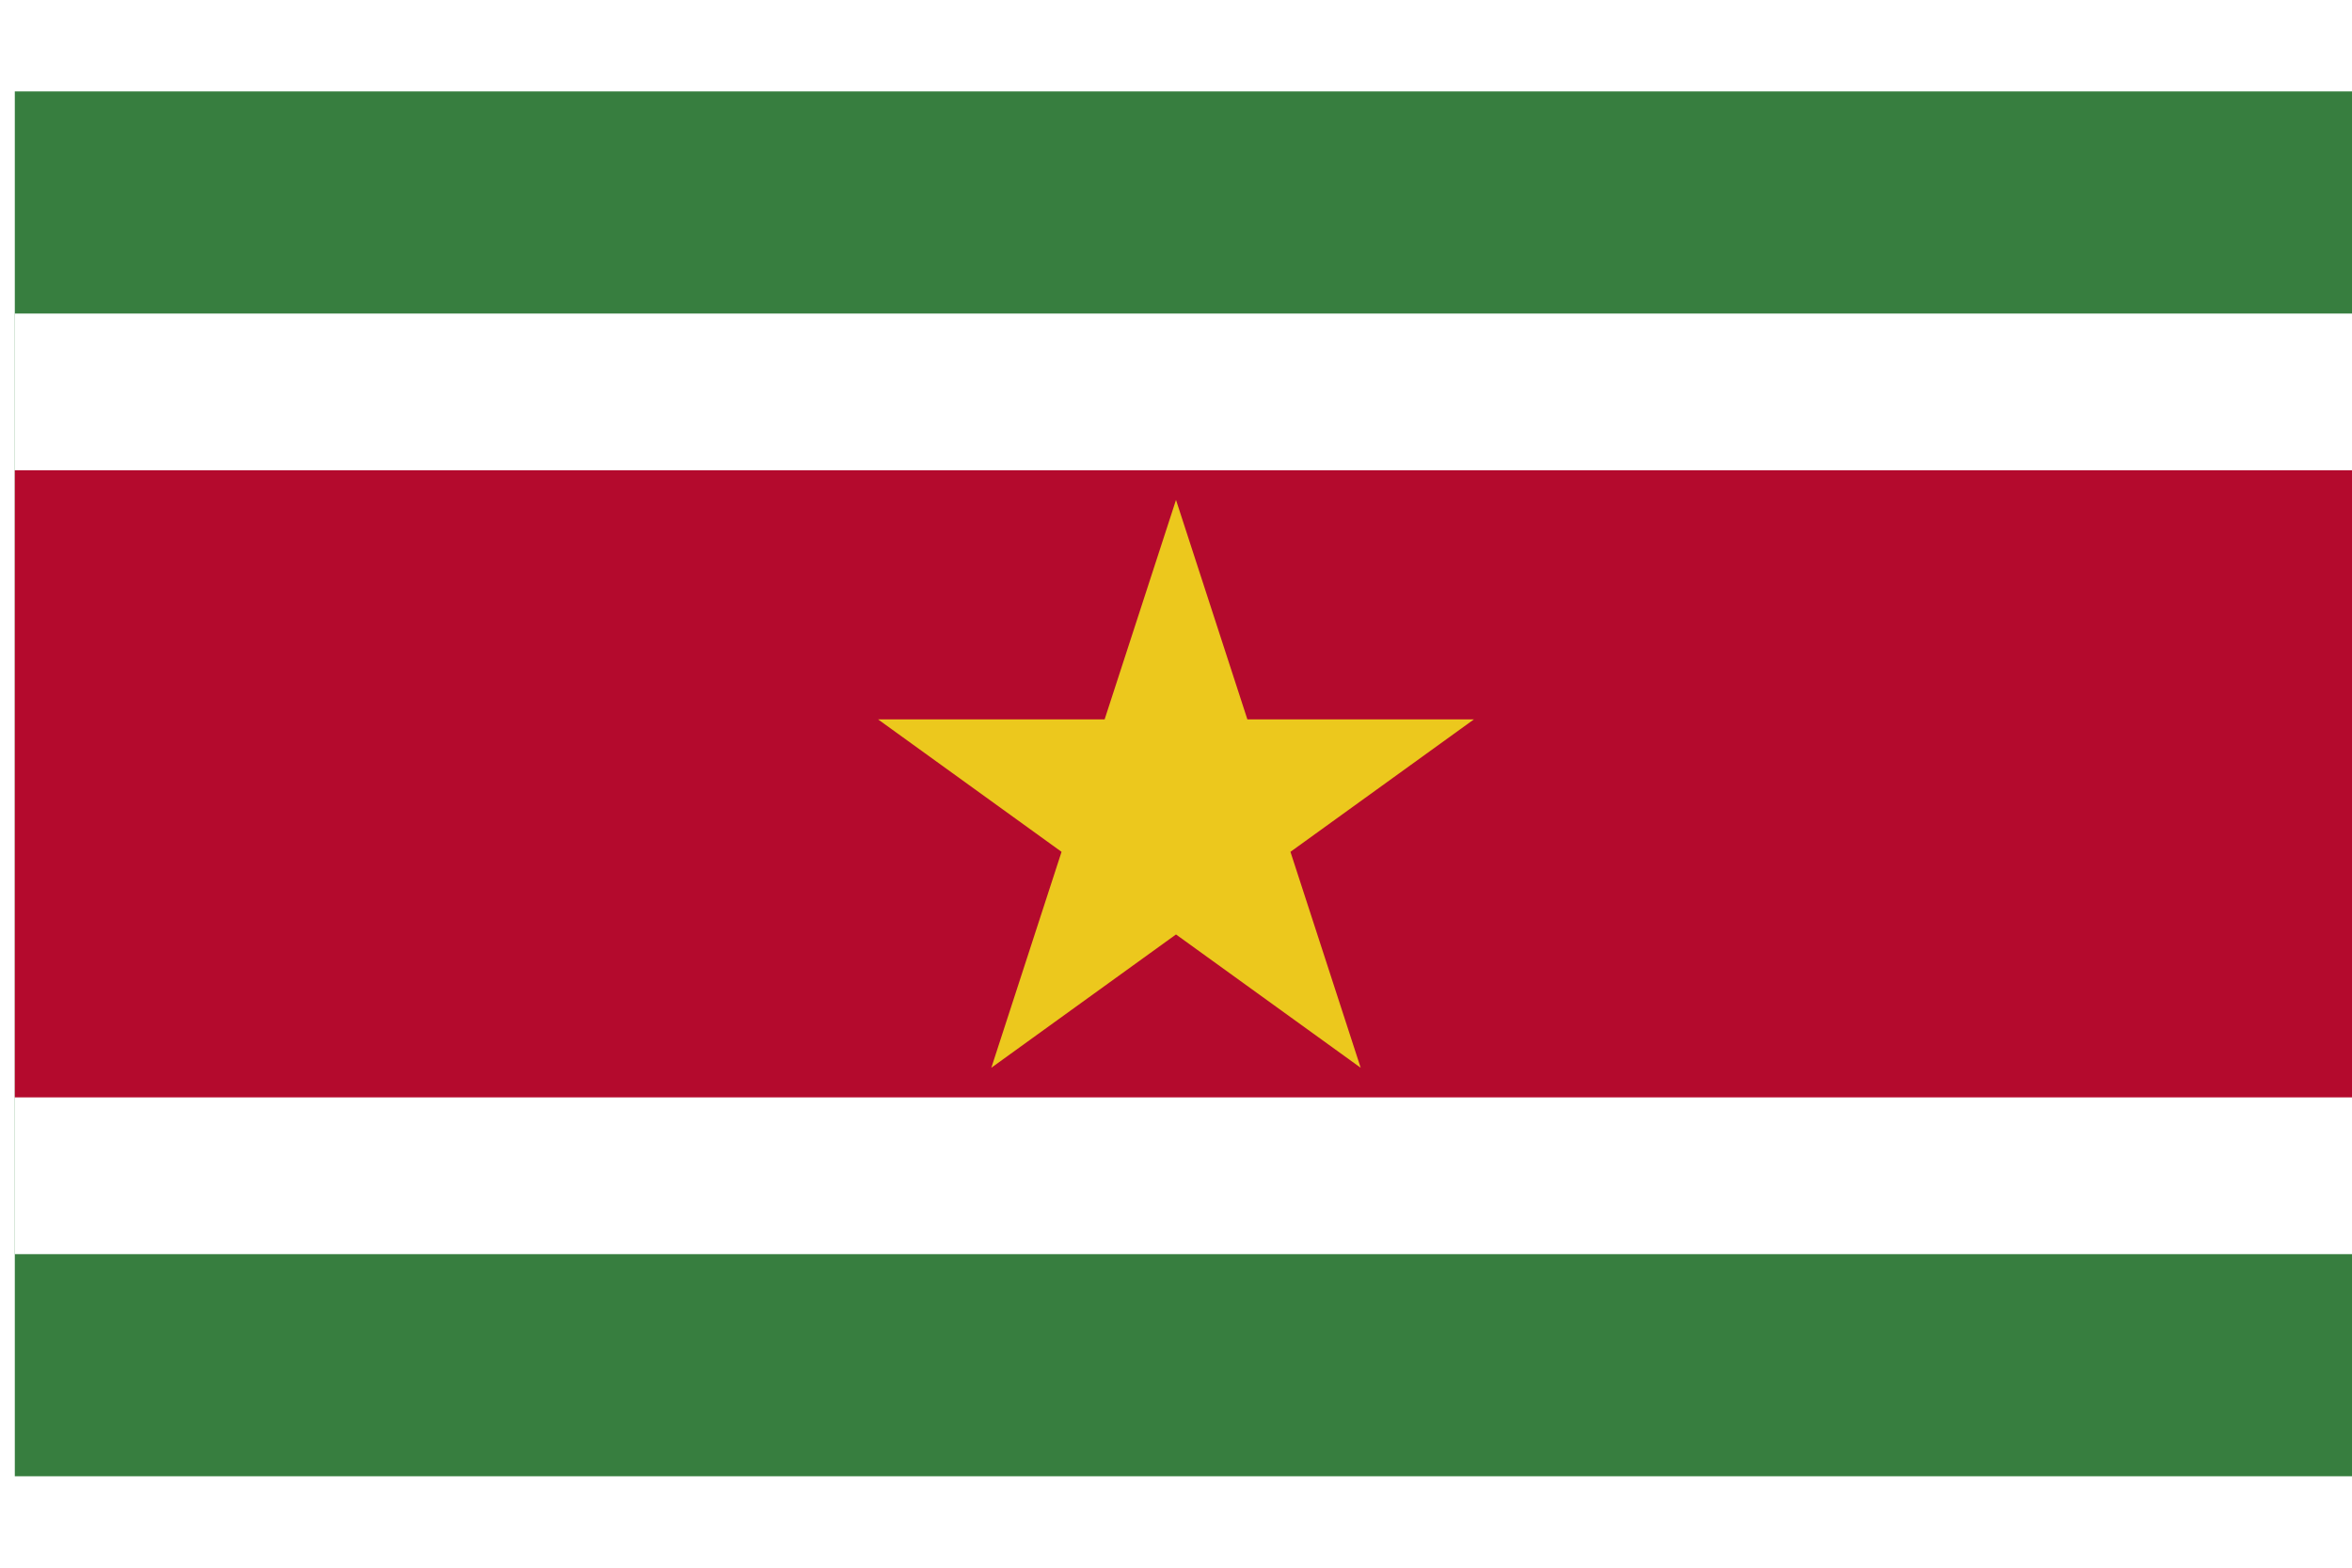 <svg xmlns="http://www.w3.org/2000/svg" xmlns:xlink="http://www.w3.org/1999/xlink" viewBox="0 0 27 18"><defs><style>.cls-1{fill:none;}.cls-2{clip-path:url(#clip-path);}.cls-3{fill:#377e3f;}.cls-4{fill:#fff;}.cls-5{fill:#b40a2d;}.cls-6{fill:#ecc81d;}</style><clipPath id="clip-path"><rect class="cls-1" x="0.17" y="1.05" width="26.89" height="15.9"/></clipPath></defs><title>flag_740</title><g id="レイヤー_2" data-name="レイヤー 2"><g id="flag"><g class="cls-2"><rect class="cls-3" width="27" height="18"/><rect class="cls-4" y="3.6" width="27" height="10.8"/><rect class="cls-5" y="5.4" width="27" height="7.2"/><path class="cls-6" d="M13.5,5.74l2.12,6.52-5.54-4h6.84l-5.54,4Z"/></g></g></g></svg>
